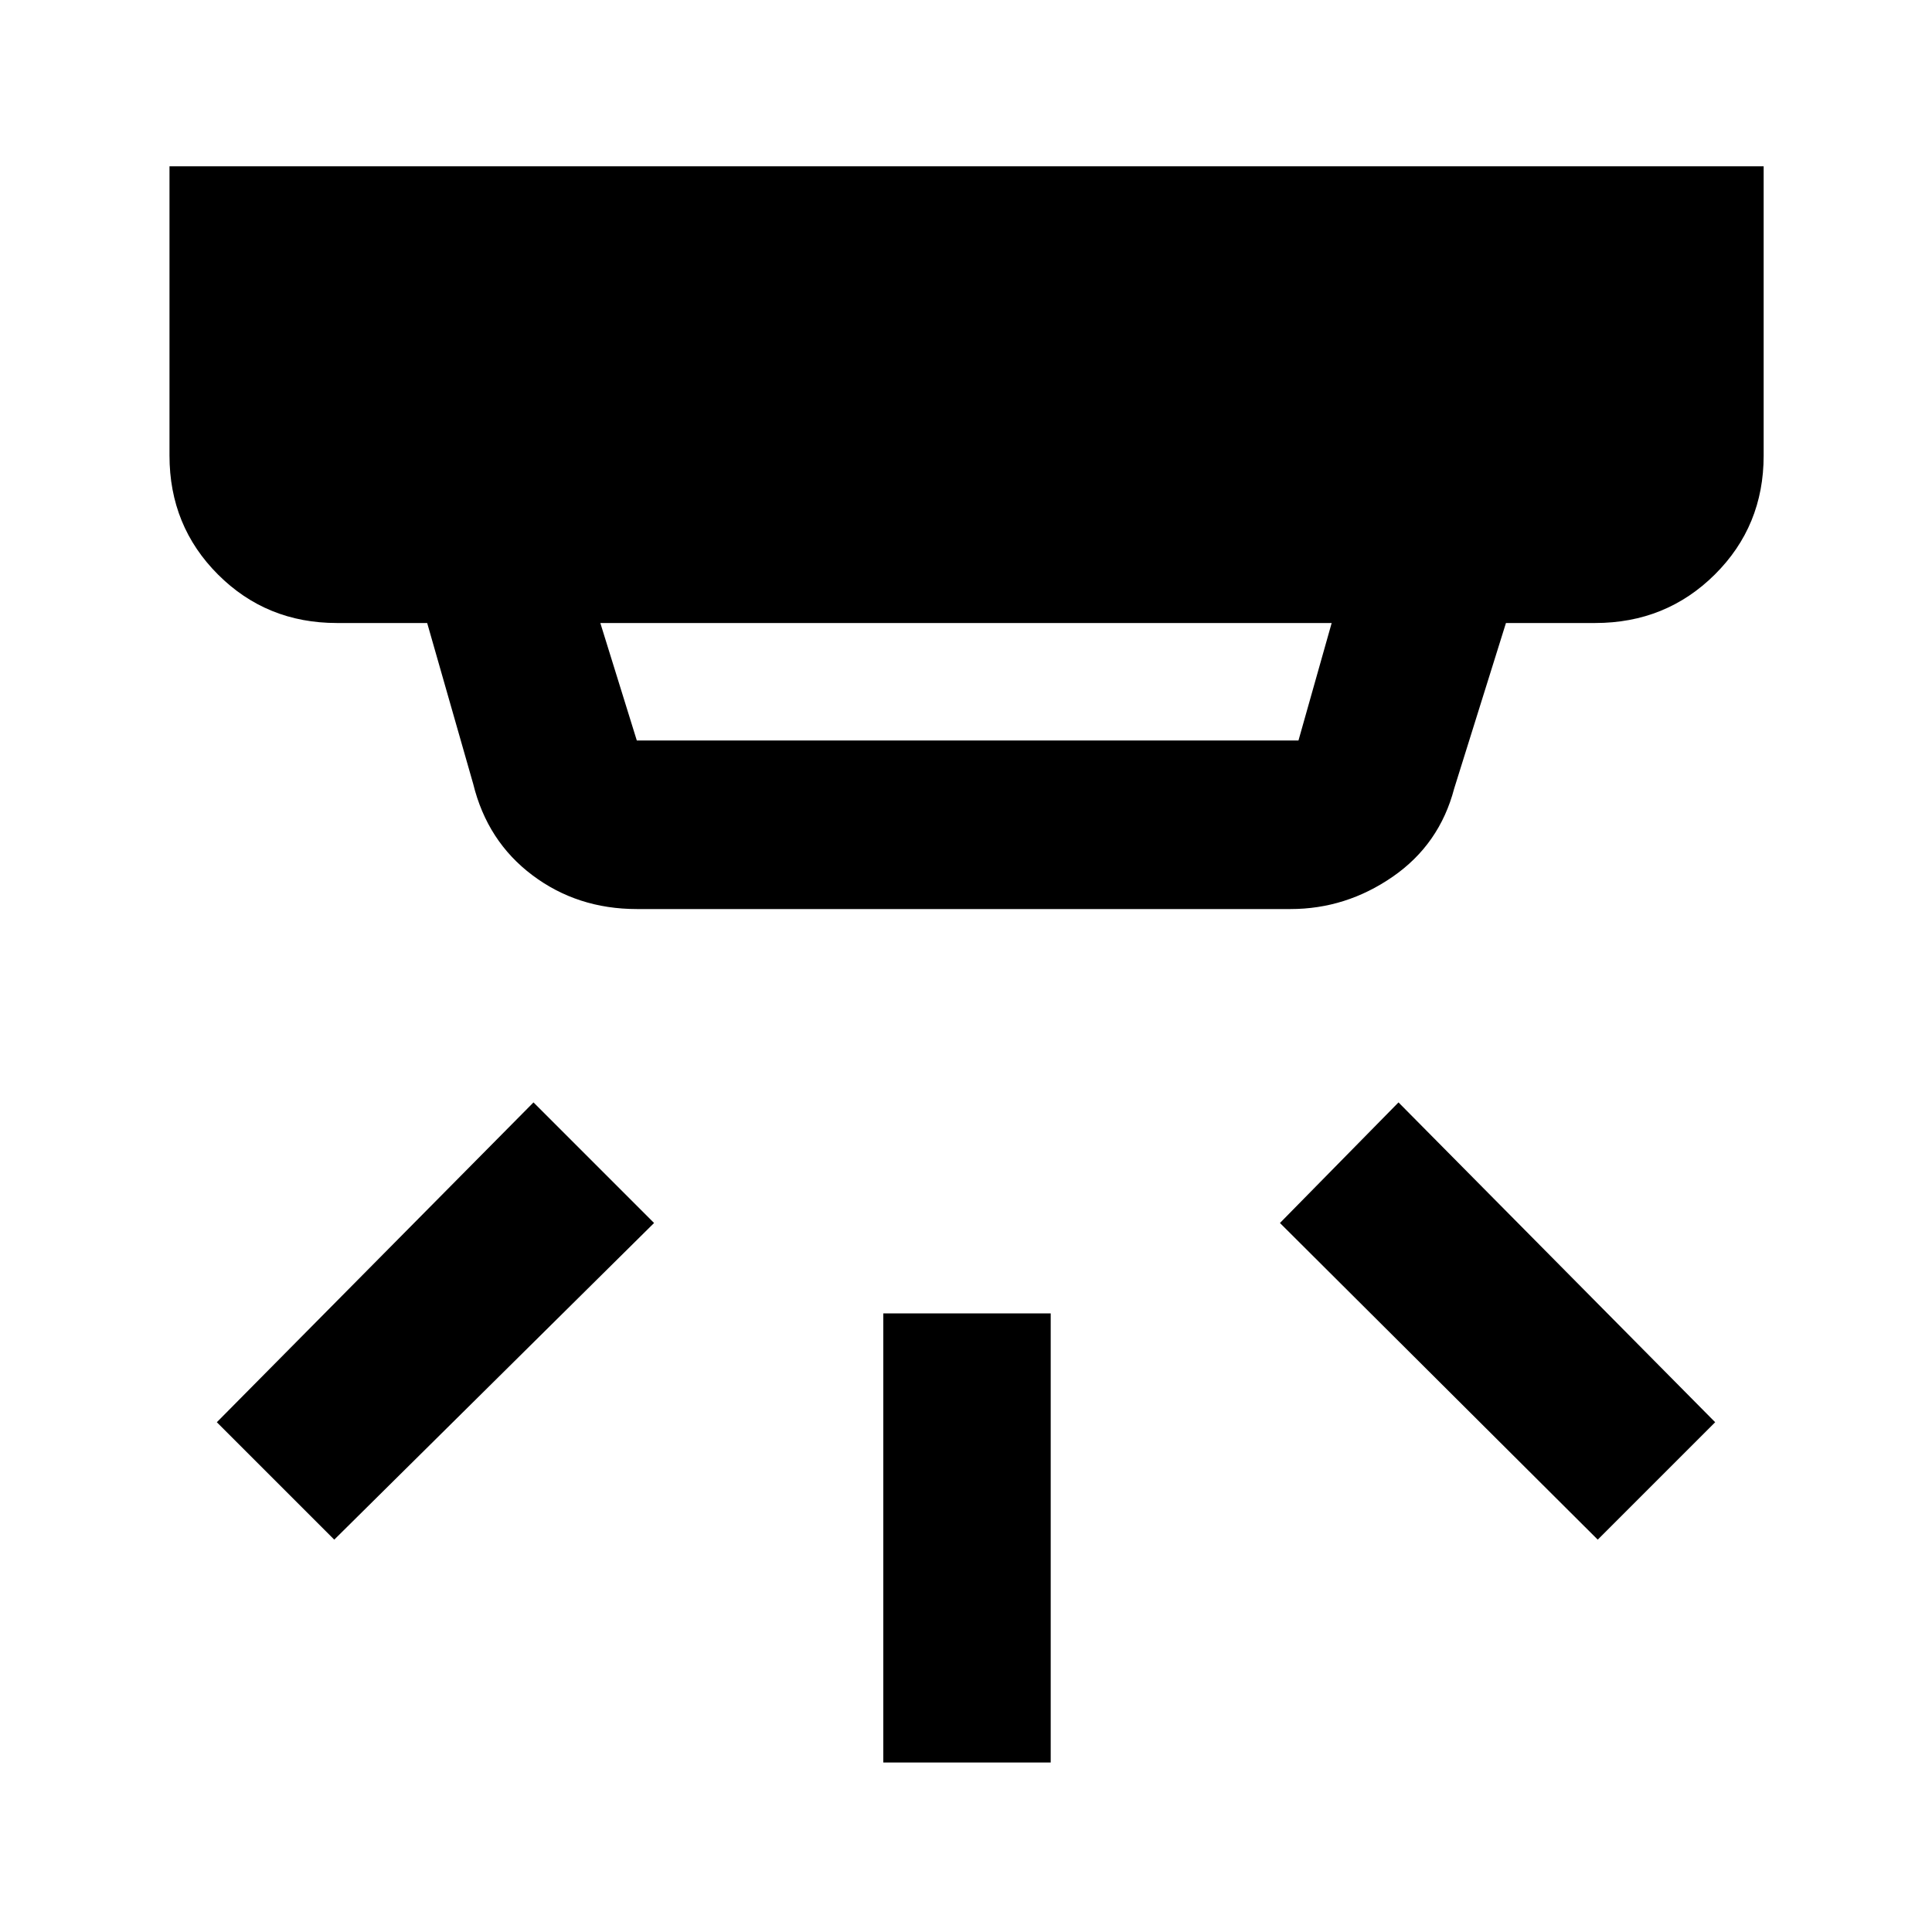 <svg xmlns="http://www.w3.org/2000/svg" height="48" viewBox="0 -960 960 960" width="48"><path d="M438.91-84.22v-223.17h83.18v223.17h-83.18Zm355-110.74L636-352.3l58.91-59.92L852.26-253.3l-58.35 58.34Zm-627.82 0-58.35-58.34 157.35-158.92L325-352.3 166.09-194.96ZM298.3-650.43l18.13 58.39H645.2l16.5-58.39H298.3Zm18.13 142.13q-29.52 0-51.91-16.83-22.39-16.83-29.39-45.35l-22.87-79.95h-44.87q-34.98 0-59.08-24.1-24.09-24.09-24.09-59.08v-143.74h792.13v143.74q0 34.99-24.26 59.08-24.26 24.1-59.48 24.1H748.3l-25.73 82.26q-7.28 27.72-30.53 43.8-23.26 16.07-50.78 16.07H316.43Z"/></svg>